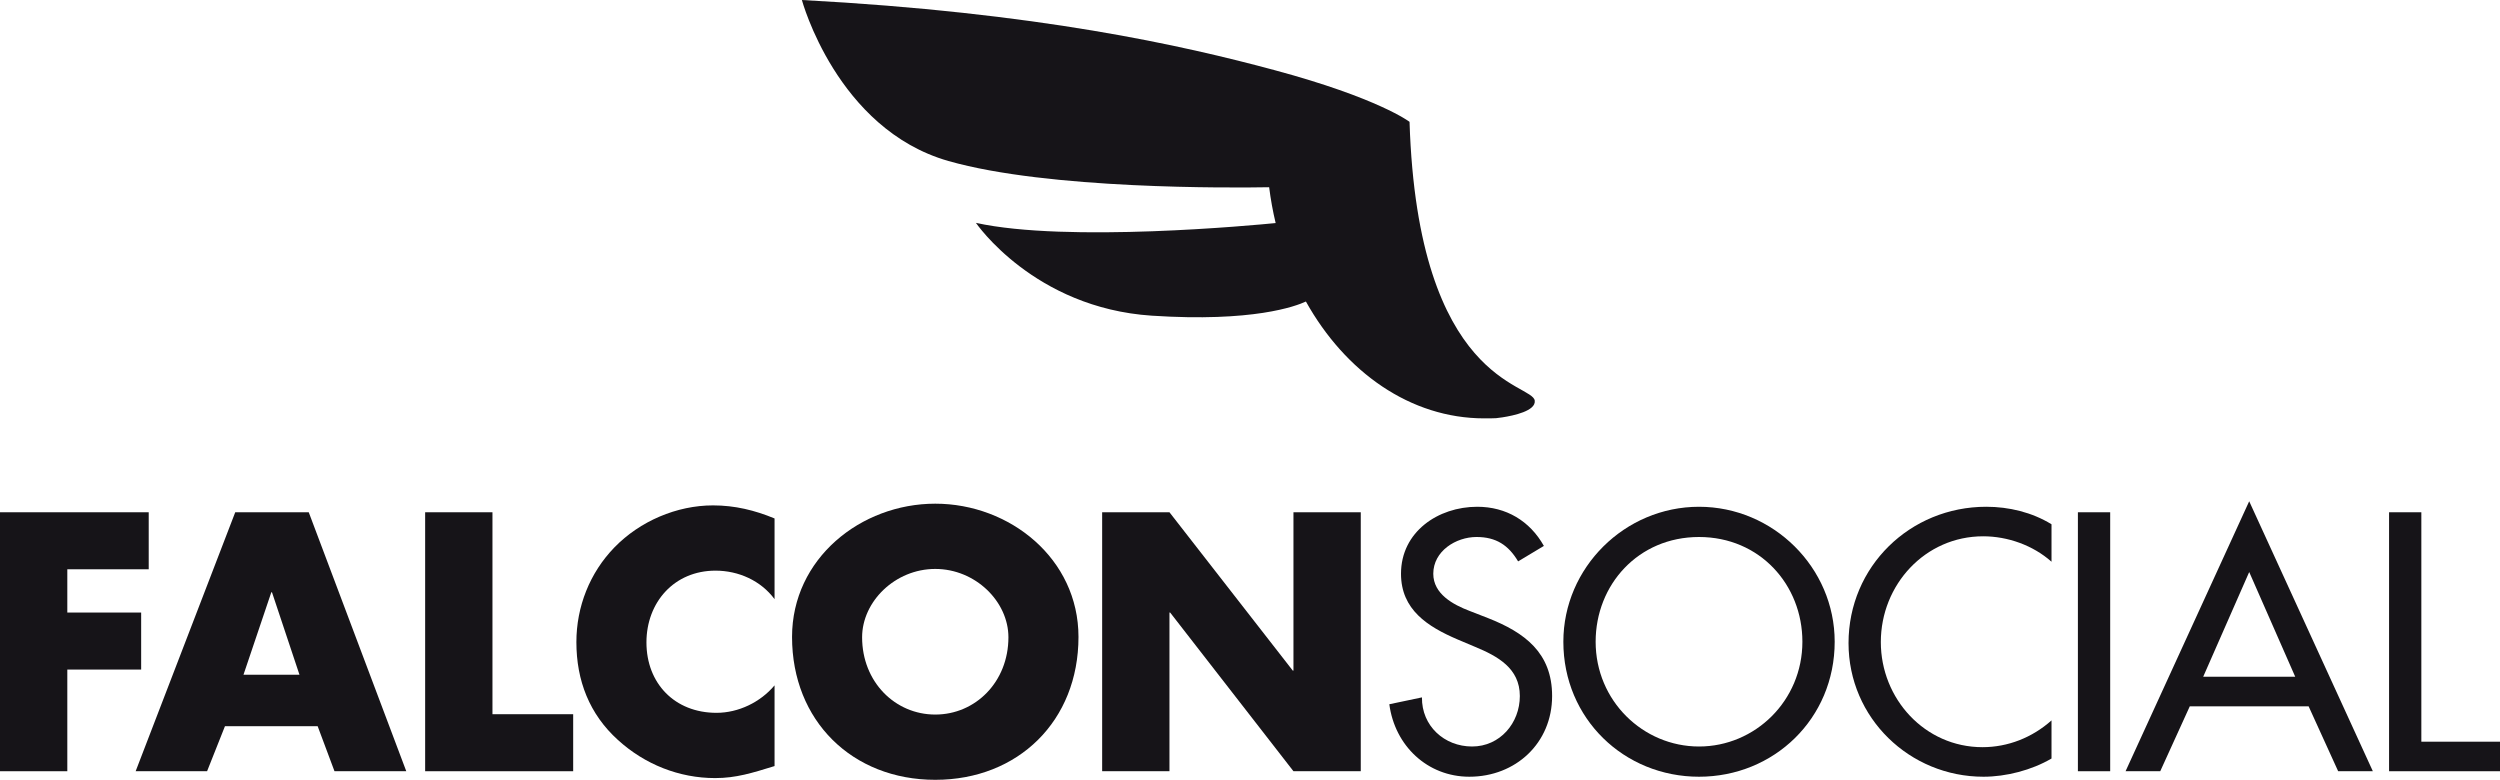 <?xml version="1.0" encoding="utf-8"?>
<!-- Generator: Adobe Illustrator 17.0.0, SVG Export Plug-In . SVG Version: 6.00 Build 0)  -->
<!DOCTYPE svg PUBLIC "-//W3C//DTD SVG 1.1//EN" "http://www.w3.org/Graphics/SVG/1.1/DTD/svg11.dtd">
<svg version="1.1" id="Falcon_logo" xmlns="http://www.w3.org/2000/svg" xmlns:xlink="http://www.w3.org/1999/xlink" x="0px"
	 y="0px" width="434.178px" height="135.431px" viewBox="0 0 434.178 135.431" enable-background="new 0 0 434.178 135.431"
	 xml:space="preserve">
<path fill="#161418" d="M164.705,27.959c17.346,4.957,49.176,4.672,55.71,4.557c0.266,2.125,0.646,4.203,1.129,6.223
	c-3.567,0.354-36.194,3.458-52.055-0.034c0,0,10.076,14.779,30.561,16.12c17.555,1.151,24.98-1.637,26.751-2.46
	c6.841,12.266,18.155,20.293,30.97,20.293c0.041,0,0.081-0.004,0.122-0.004c0.637,0.012,1.28,0.003,1.934-0.029
	c0,0,0.443-0.043,1.098-0.143c1.953-0.302,5.809-1.12,5.619-2.879c-0.306-3.107-20.318-2.855-21.746-48.444
	c0,0-5.406-4.126-23.438-8.975c-15.899-4.277-41.04-10-82.095-12.182C139.265,0,145.31,22.416,164.705,27.959z"/>
<polygon fill="#161418" points="24.515,106.382 11.69,106.382 11.69,98.867 25.827,98.867 25.827,88.966 0,88.966 0,133.94 
	11.69,133.94 11.69,116.284 24.515,116.284 "/>
<path fill="#161418" d="M40.854,88.966L23.558,133.94h12.406l3.102-7.815H55.17l2.922,7.815h12.466L53.62,88.966H40.854z
	 M42.287,117.179l4.831-14.314h0.12l4.771,14.314H42.287z"/>
<polygon fill="#161418" points="85.526,88.966 73.836,88.966 73.836,133.94 99.544,133.94 99.544,124.038 85.526,124.038 "/>
<path fill="#161418" d="M106.724,95.05c-4.295,4.413-6.622,10.318-6.622,16.461c0,6.682,2.267,12.527,7.217,17
	c4.653,4.236,10.617,6.62,16.88,6.62c3.638,0,6.442-0.893,10.319-2.087v-14.016c-2.446,2.922-6.263,4.77-10.081,4.77
	c-7.277,0-12.168-5.129-12.168-12.228c0-6.979,4.831-12.465,11.99-12.465c3.996,0,7.873,1.728,10.259,4.95V90.041
	c-3.46-1.434-6.919-2.269-10.677-2.269C117.518,87.771,111.137,90.517,106.724,95.05z"/>
<path fill="#161418" d="M162.429,87.475c-12.943,0-24.873,9.542-24.873,23.144c0,14.551,10.439,24.812,24.873,24.812
	c14.435,0,24.873-10.261,24.873-24.812C187.302,97.017,175.372,87.475,162.429,87.475z M162.429,124.098
	c-6.979,0-12.705-5.667-12.705-13.422c0-6.201,5.726-11.868,12.705-11.868c6.978,0,12.705,5.667,12.705,11.868
	C175.134,118.431,169.407,124.098,162.429,124.098z"/>
<polygon fill="#161418" points="224.636,116.463 224.516,116.463 203.102,88.966 191.412,88.966 191.412,133.94 203.102,133.94 
	203.102,106.382 203.222,106.382 224.636,133.94 236.326,133.94 236.326,88.966 224.636,88.966 "/>
<path fill="#161418" d="M258.403,107.337l-3.22-1.254c-2.804-1.072-6.264-2.922-6.264-6.44c0-3.937,3.938-6.383,7.516-6.383
	c3.399,0,5.547,1.431,7.217,4.236l4.475-2.685c-2.446-4.354-6.562-6.8-11.572-6.8c-6.8,0-13.241,4.354-13.241,11.632
	c0,6.264,4.652,9.185,9.781,11.393l3.102,1.311c3.877,1.61,7.754,3.698,7.754,8.53c0,4.712-3.459,8.769-8.292,8.769
	c-4.831,0-8.768-3.58-8.708-8.53l-5.666,1.192c0.954,7.219,6.621,12.587,13.898,12.587c8.052,0,14.374-5.847,14.374-14.018
	C269.558,113.361,264.785,109.843,258.403,107.337z"/>
<path fill="#161418" d="M295.071,88.011c-12.884,0-23.561,10.557-23.561,23.441c0,13.362,10.558,23.443,23.561,23.443
	c13.003,0,23.561-10.081,23.561-23.443C318.633,98.568,307.956,88.011,295.071,88.011z M295.071,129.646
	c-9.722,0-17.954-7.934-17.954-18.194c0-9.901,7.396-18.191,17.954-18.191c10.558,0,17.953,8.29,17.953,18.191
	C313.024,121.712,304.794,129.646,295.071,129.646z"/>
<path fill="#161418" d="M321.036,111.691c0,13.003,10.618,23.204,23.442,23.204c3.937,0,8.351-1.135,11.81-3.162v-6.62
	c-3.34,2.982-7.575,4.65-11.989,4.65c-10.02,0-17.654-8.411-17.654-18.252c0-9.961,7.693-18.372,17.773-18.372
	c4.235,0,8.648,1.551,11.87,4.416v-6.503c-3.4-2.087-7.397-3.042-11.332-3.042C331.713,88.011,321.036,98.391,321.036,111.691z"/>
<rect x="360.871" y="88.966" fill="#161418" width="5.608" height="44.974"/>
<path fill="#161418" d="M369.149,133.94h6.023l5.131-11.273h20.638l5.13,11.273h6.024l-21.474-46.884L369.149,133.94z
	 M382.63,117.535l7.992-18.191l7.993,18.191H382.63z"/>
<polygon fill="#161418" points="420.518,128.811 420.518,88.966 414.912,88.966 414.912,133.94 434.178,133.94 434.178,128.811 "/>
</svg>
